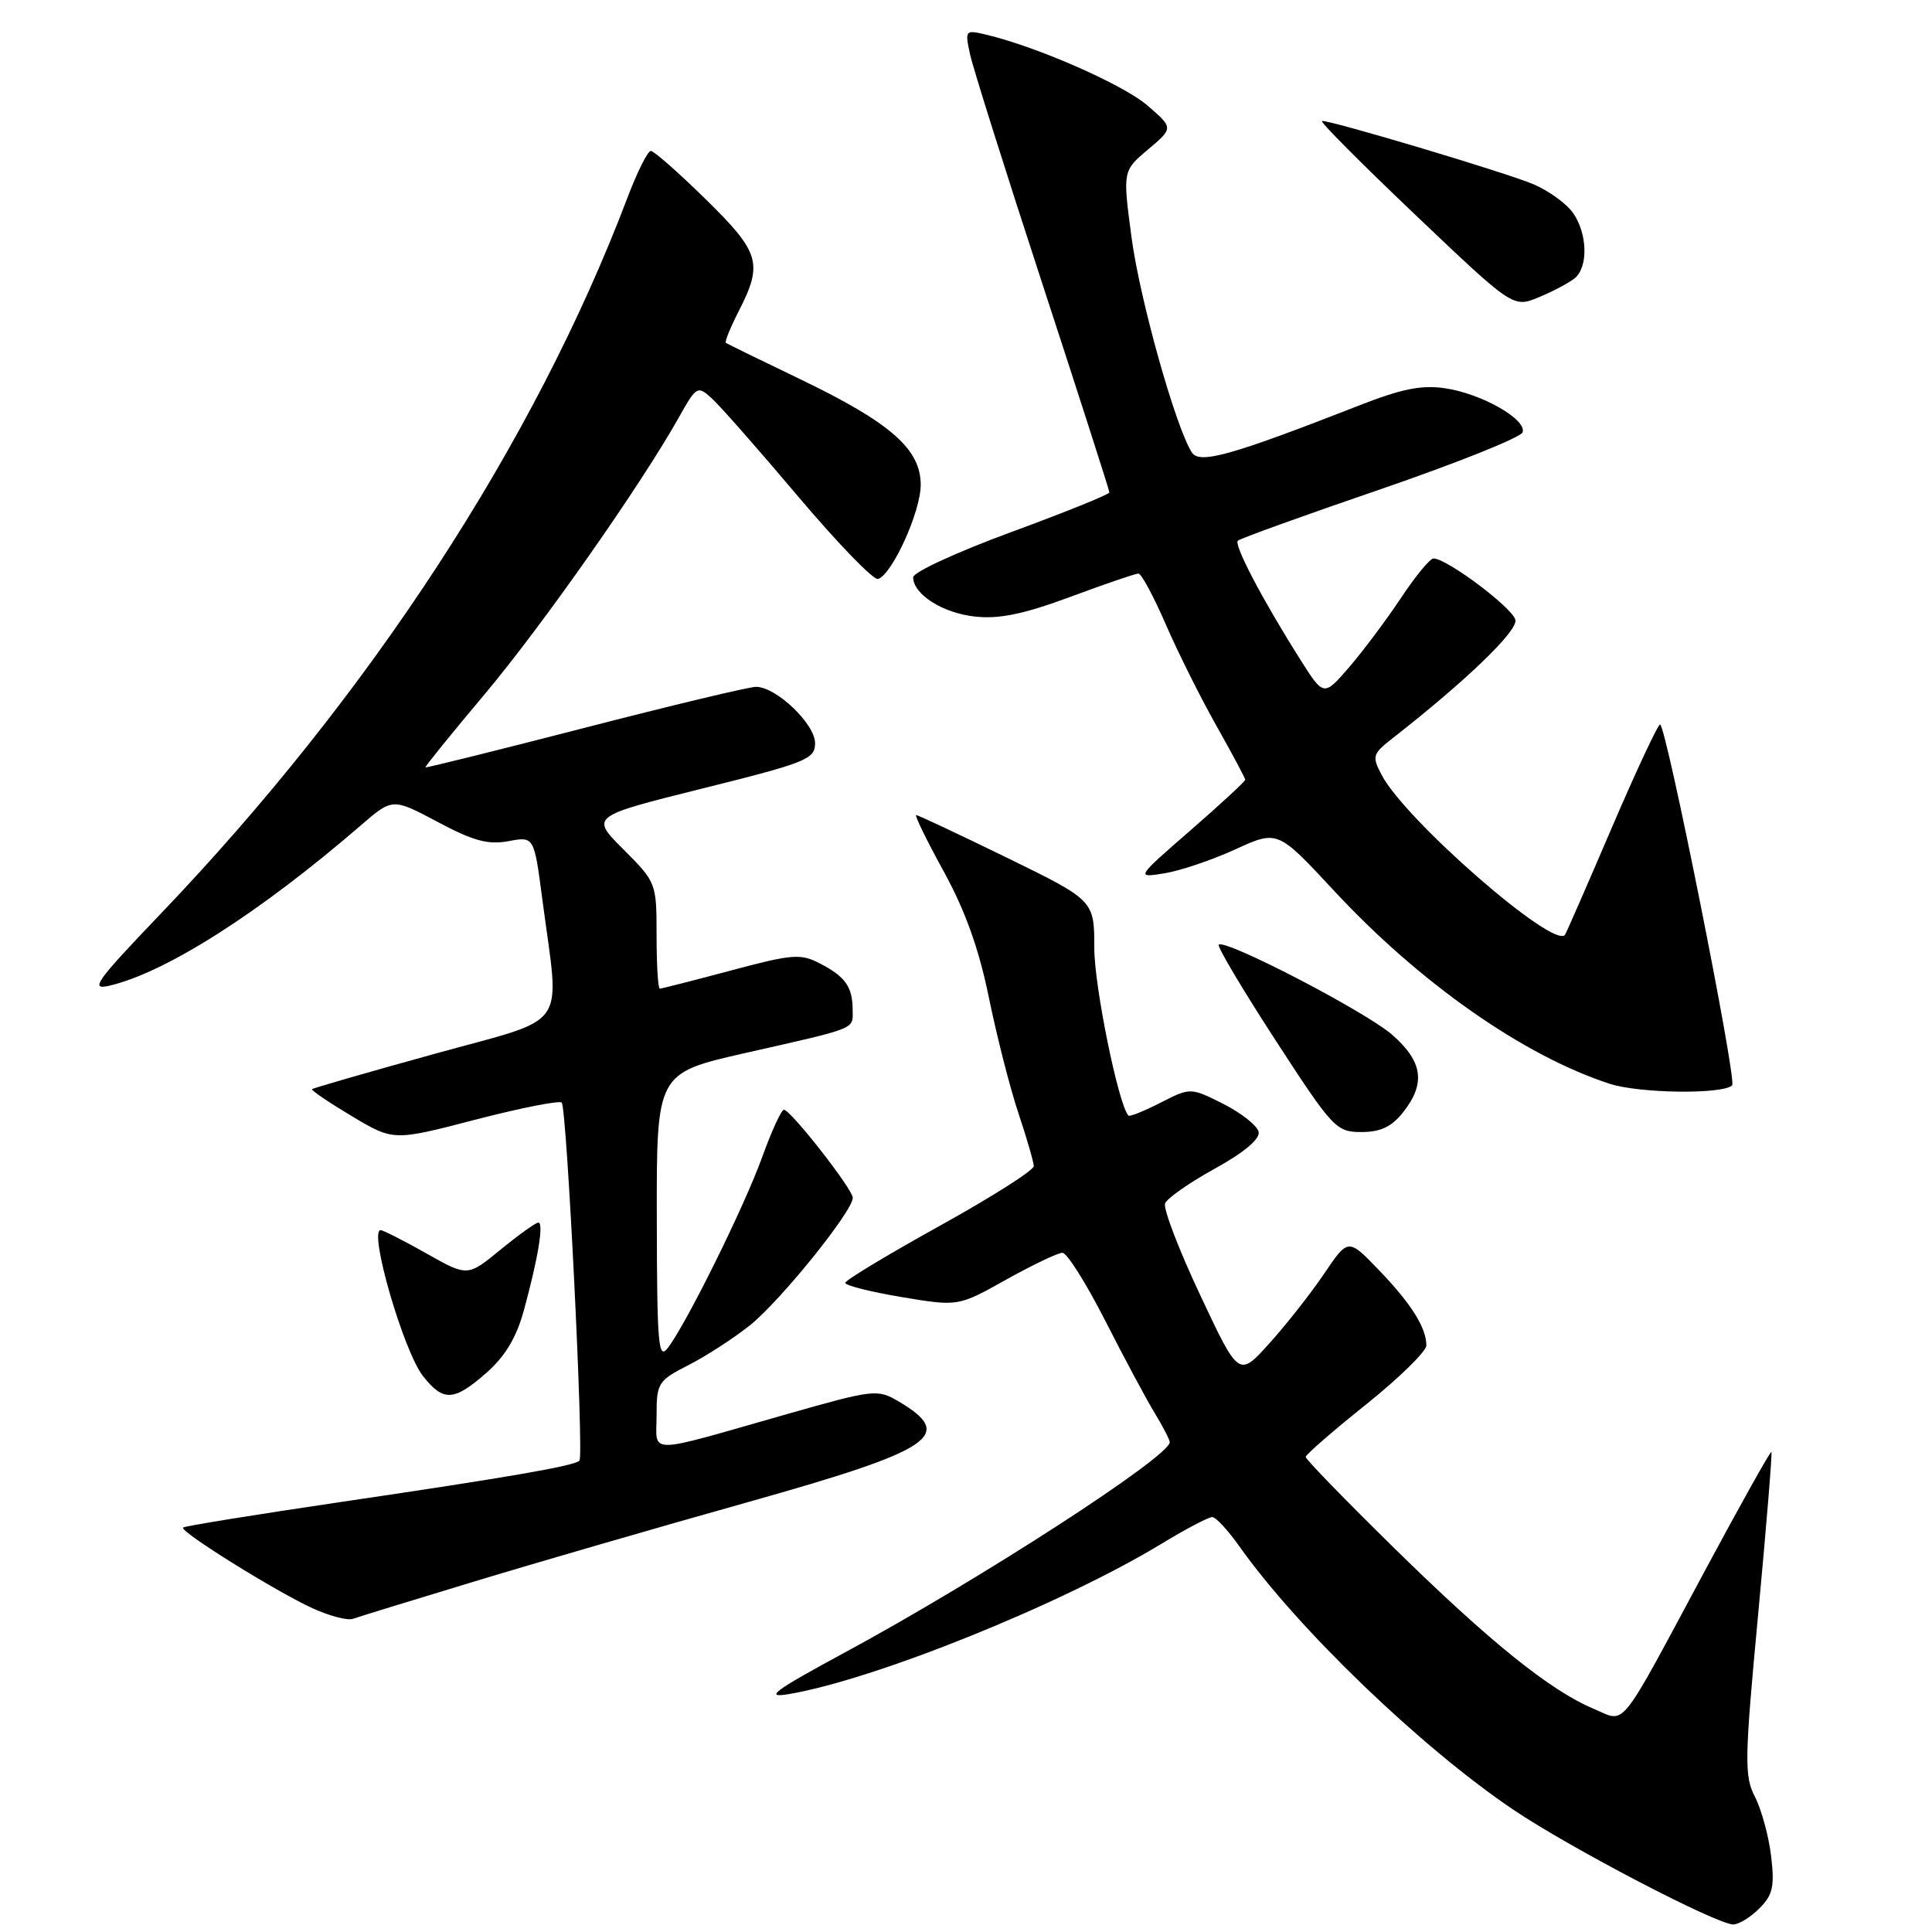 <?xml version="1.0" encoding="UTF-8" standalone="no"?>
<!DOCTYPE svg PUBLIC "-//W3C//DTD SVG 1.1//EN" "http://www.w3.org/Graphics/SVG/1.1/DTD/svg11.dtd" >
<svg xmlns="http://www.w3.org/2000/svg" xmlns:xlink="http://www.w3.org/1999/xlink" version="1.1" viewBox="0 0 256 256">
 <g >
 <path fill="currentColor"
d=" M 233.12 252.88 C 234.91 251.09 235.16 249.97 234.68 245.93 C 234.36 243.28 233.40 239.75 232.54 238.09 C 231.12 235.33 231.15 233.23 232.97 213.84 C 234.06 202.17 234.85 192.52 234.72 192.39 C 234.59 192.26 230.70 199.21 226.07 207.83 C 214.25 229.84 215.53 228.25 211.20 226.44 C 205.45 224.04 197.38 217.54 184.75 205.14 C 178.29 198.80 173.00 193.36 173.01 193.05 C 173.01 192.75 176.61 189.62 181.01 186.10 C 185.40 182.58 189.00 179.06 189.00 178.28 C 189.00 175.93 186.98 172.72 182.70 168.28 C 178.64 164.06 178.64 164.06 175.45 168.78 C 173.69 171.38 170.43 175.53 168.20 178.00 C 164.15 182.50 164.15 182.50 159.03 171.60 C 156.21 165.61 154.11 160.14 154.38 159.46 C 154.64 158.78 157.60 156.71 160.95 154.86 C 164.79 152.75 166.95 150.95 166.78 150.00 C 166.62 149.18 164.53 147.51 162.13 146.29 C 157.75 144.09 157.75 144.09 153.78 146.11 C 151.59 147.23 149.68 148.00 149.52 147.82 C 148.19 146.36 145.00 130.68 145.00 125.64 C 145.00 119.31 145.00 119.31 133.42 113.65 C 127.05 110.54 121.64 108.00 121.40 108.00 C 121.15 108.00 122.79 111.36 125.05 115.47 C 127.91 120.69 129.72 125.74 131.04 132.23 C 132.09 137.33 133.84 144.21 134.95 147.51 C 136.05 150.80 136.96 153.95 136.98 154.51 C 136.99 155.07 131.38 158.63 124.50 162.44 C 117.63 166.25 112.00 169.64 112.00 169.99 C 112.00 170.33 115.36 171.18 119.48 171.87 C 126.96 173.12 126.96 173.12 133.32 169.56 C 136.83 167.60 140.18 166.00 140.78 166.00 C 141.38 166.00 143.92 170.04 146.44 174.98 C 148.95 179.92 151.91 185.44 153.00 187.23 C 154.10 189.03 154.99 190.77 155.00 191.09 C 155.01 193.00 129.84 209.29 111.97 218.95 C 102.59 224.02 101.22 225.03 104.44 224.49 C 115.80 222.61 140.75 212.55 153.95 204.53 C 157.15 202.59 160.15 201.01 160.63 201.02 C 161.11 201.03 162.72 202.77 164.21 204.88 C 171.95 215.82 188.28 231.53 200.50 239.78 C 207.99 244.84 227.47 255.00 229.67 255.00 C 230.40 255.00 231.96 254.04 233.12 252.88 Z  M 62.77 209.58 C 70.87 207.12 87.17 202.39 99.00 199.07 C 123.79 192.10 126.66 190.18 119.06 185.69 C 116.28 184.05 115.79 184.10 104.34 187.36 C 85.25 192.80 87.00 192.78 87.00 187.54 C 87.00 183.26 87.20 182.94 91.23 180.88 C 93.56 179.70 97.22 177.32 99.37 175.61 C 103.37 172.42 113.00 160.49 113.00 158.71 C 113.00 157.59 104.82 147.12 103.88 147.05 C 103.55 147.02 102.26 149.81 101.02 153.25 C 98.67 159.79 91.03 175.25 88.52 178.57 C 87.23 180.28 87.06 178.36 87.03 161.35 C 87.00 142.20 87.00 142.20 98.75 139.53 C 113.79 136.13 113.00 136.44 112.98 133.78 C 112.96 130.75 112.01 129.41 108.64 127.66 C 106.08 126.33 104.98 126.42 96.84 128.60 C 91.90 129.92 87.66 131.00 87.43 131.00 C 87.19 131.00 87.00 127.84 87.00 123.97 C 87.00 117.01 86.96 116.91 82.62 112.56 C 78.23 108.18 78.23 108.18 93.12 104.47 C 106.89 101.04 108.00 100.59 108.00 98.47 C 108.00 95.92 102.84 91.00 100.17 91.01 C 99.25 91.01 89.05 93.45 77.51 96.43 C 65.96 99.41 56.45 101.77 56.37 101.68 C 56.29 101.58 59.82 97.22 64.21 92.00 C 71.84 82.92 84.92 64.28 89.98 55.26 C 92.28 51.16 92.43 51.08 94.29 52.76 C 95.36 53.72 100.52 59.58 105.76 65.79 C 111.00 71.99 115.76 76.91 116.35 76.72 C 118.24 76.09 122.00 67.79 122.00 64.24 C 122.00 59.51 118.00 56.01 106.08 50.27 C 100.81 47.74 96.36 45.56 96.18 45.43 C 96.00 45.30 96.79 43.37 97.93 41.14 C 101.12 34.89 100.68 33.43 93.49 26.38 C 89.91 22.87 86.65 20.00 86.24 20.00 C 85.83 20.00 84.42 22.81 83.12 26.25 C 70.80 58.71 48.95 92.20 21.13 121.25 C 12.68 130.09 11.87 131.23 14.50 130.61 C 22.00 128.85 34.38 120.96 47.76 109.41 C 52.01 105.73 52.01 105.73 57.99 108.91 C 62.71 111.43 64.68 111.96 67.37 111.46 C 70.77 110.82 70.77 110.82 71.86 119.16 C 74.18 136.80 75.70 134.62 57.55 139.65 C 48.78 142.07 41.49 144.18 41.35 144.32 C 41.20 144.47 43.57 146.07 46.61 147.89 C 52.13 151.19 52.13 151.19 63.00 148.36 C 68.98 146.81 74.13 145.79 74.43 146.10 C 75.11 146.78 77.39 192.94 76.78 193.55 C 76.09 194.24 67.38 195.75 45.24 199.01 C 33.90 200.69 24.45 202.21 24.26 202.41 C 23.76 202.91 36.58 210.90 41.43 213.11 C 43.67 214.13 46.07 214.76 46.77 214.50 C 47.47 214.25 54.67 212.03 62.77 209.58 Z  M 64.47 181.89 C 66.93 179.73 68.43 177.23 69.41 173.64 C 71.31 166.71 72.08 162.00 71.33 162.00 C 70.99 162.00 68.74 163.61 66.33 165.58 C 61.96 169.17 61.96 169.17 56.49 166.08 C 53.49 164.39 50.76 163.00 50.44 163.00 C 48.81 163.00 53.47 179.06 56.05 182.34 C 58.75 185.76 60.15 185.69 64.47 181.89 Z  M 185.93 147.37 C 188.94 143.54 188.53 140.68 184.48 137.12 C 181.01 134.07 162.31 124.36 161.49 125.18 C 161.26 125.41 164.63 131.09 168.99 137.80 C 176.61 149.53 177.05 150.00 180.39 150.00 C 182.94 150.00 184.40 149.31 185.93 147.37 Z  M 229.52 143.81 C 230.18 143.16 220.76 96.00 219.97 96.00 C 219.68 96.00 216.78 102.19 213.54 109.75 C 210.30 117.31 207.52 123.67 207.37 123.87 C 205.91 125.84 186.24 108.69 183.09 102.71 C 181.76 100.19 181.85 99.91 184.59 97.77 C 194.25 90.22 201.08 83.64 200.80 82.16 C 200.50 80.59 191.73 74.00 189.94 74.00 C 189.48 74.00 187.53 76.37 185.61 79.27 C 183.69 82.16 180.60 86.28 178.76 88.42 C 175.40 92.30 175.40 92.30 172.30 87.40 C 167.31 79.52 163.47 72.20 164.02 71.65 C 164.30 71.36 172.82 68.29 182.95 64.82 C 193.08 61.34 201.54 57.95 201.76 57.28 C 202.30 55.57 196.34 52.17 191.51 51.45 C 188.38 50.98 185.74 51.51 179.98 53.77 C 163.15 60.35 158.95 61.53 157.93 59.96 C 155.78 56.61 151.04 39.73 149.94 31.50 C 148.76 22.64 148.76 22.64 152.13 19.80 C 155.50 16.96 155.50 16.96 152.02 13.96 C 148.80 11.19 137.36 6.17 130.66 4.59 C 127.89 3.93 127.84 3.99 128.54 7.21 C 128.93 9.02 133.25 22.71 138.13 37.64 C 143.01 52.56 147.00 64.99 147.00 65.25 C 147.00 65.51 141.15 67.87 134.00 70.50 C 126.85 73.13 121.00 75.82 121.00 76.49 C 121.00 78.75 124.91 81.24 129.21 81.70 C 132.39 82.05 135.66 81.37 141.82 79.09 C 146.39 77.39 150.46 76.00 150.85 76.00 C 151.24 76.00 152.87 79.04 154.48 82.75 C 156.09 86.46 159.12 92.52 161.21 96.22 C 163.29 99.91 165.00 103.11 165.00 103.32 C 165.00 103.53 161.74 106.55 157.75 110.02 C 150.50 116.33 150.50 116.33 154.29 115.72 C 156.37 115.39 160.59 113.96 163.68 112.55 C 169.29 109.98 169.29 109.98 176.76 118.02 C 188.13 130.26 201.89 139.90 213.30 143.61 C 217.26 144.89 228.30 145.03 229.52 143.81 Z  M 208.67 36.86 C 210.47 35.36 210.35 30.94 208.43 28.21 C 207.57 26.98 205.21 25.27 203.18 24.41 C 199.55 22.87 176.47 15.97 175.17 16.03 C 174.80 16.05 180.35 21.63 187.50 28.43 C 200.50 40.80 200.50 40.80 203.92 39.38 C 205.81 38.60 207.94 37.46 208.67 36.86 Z "/>
</g>
</svg>